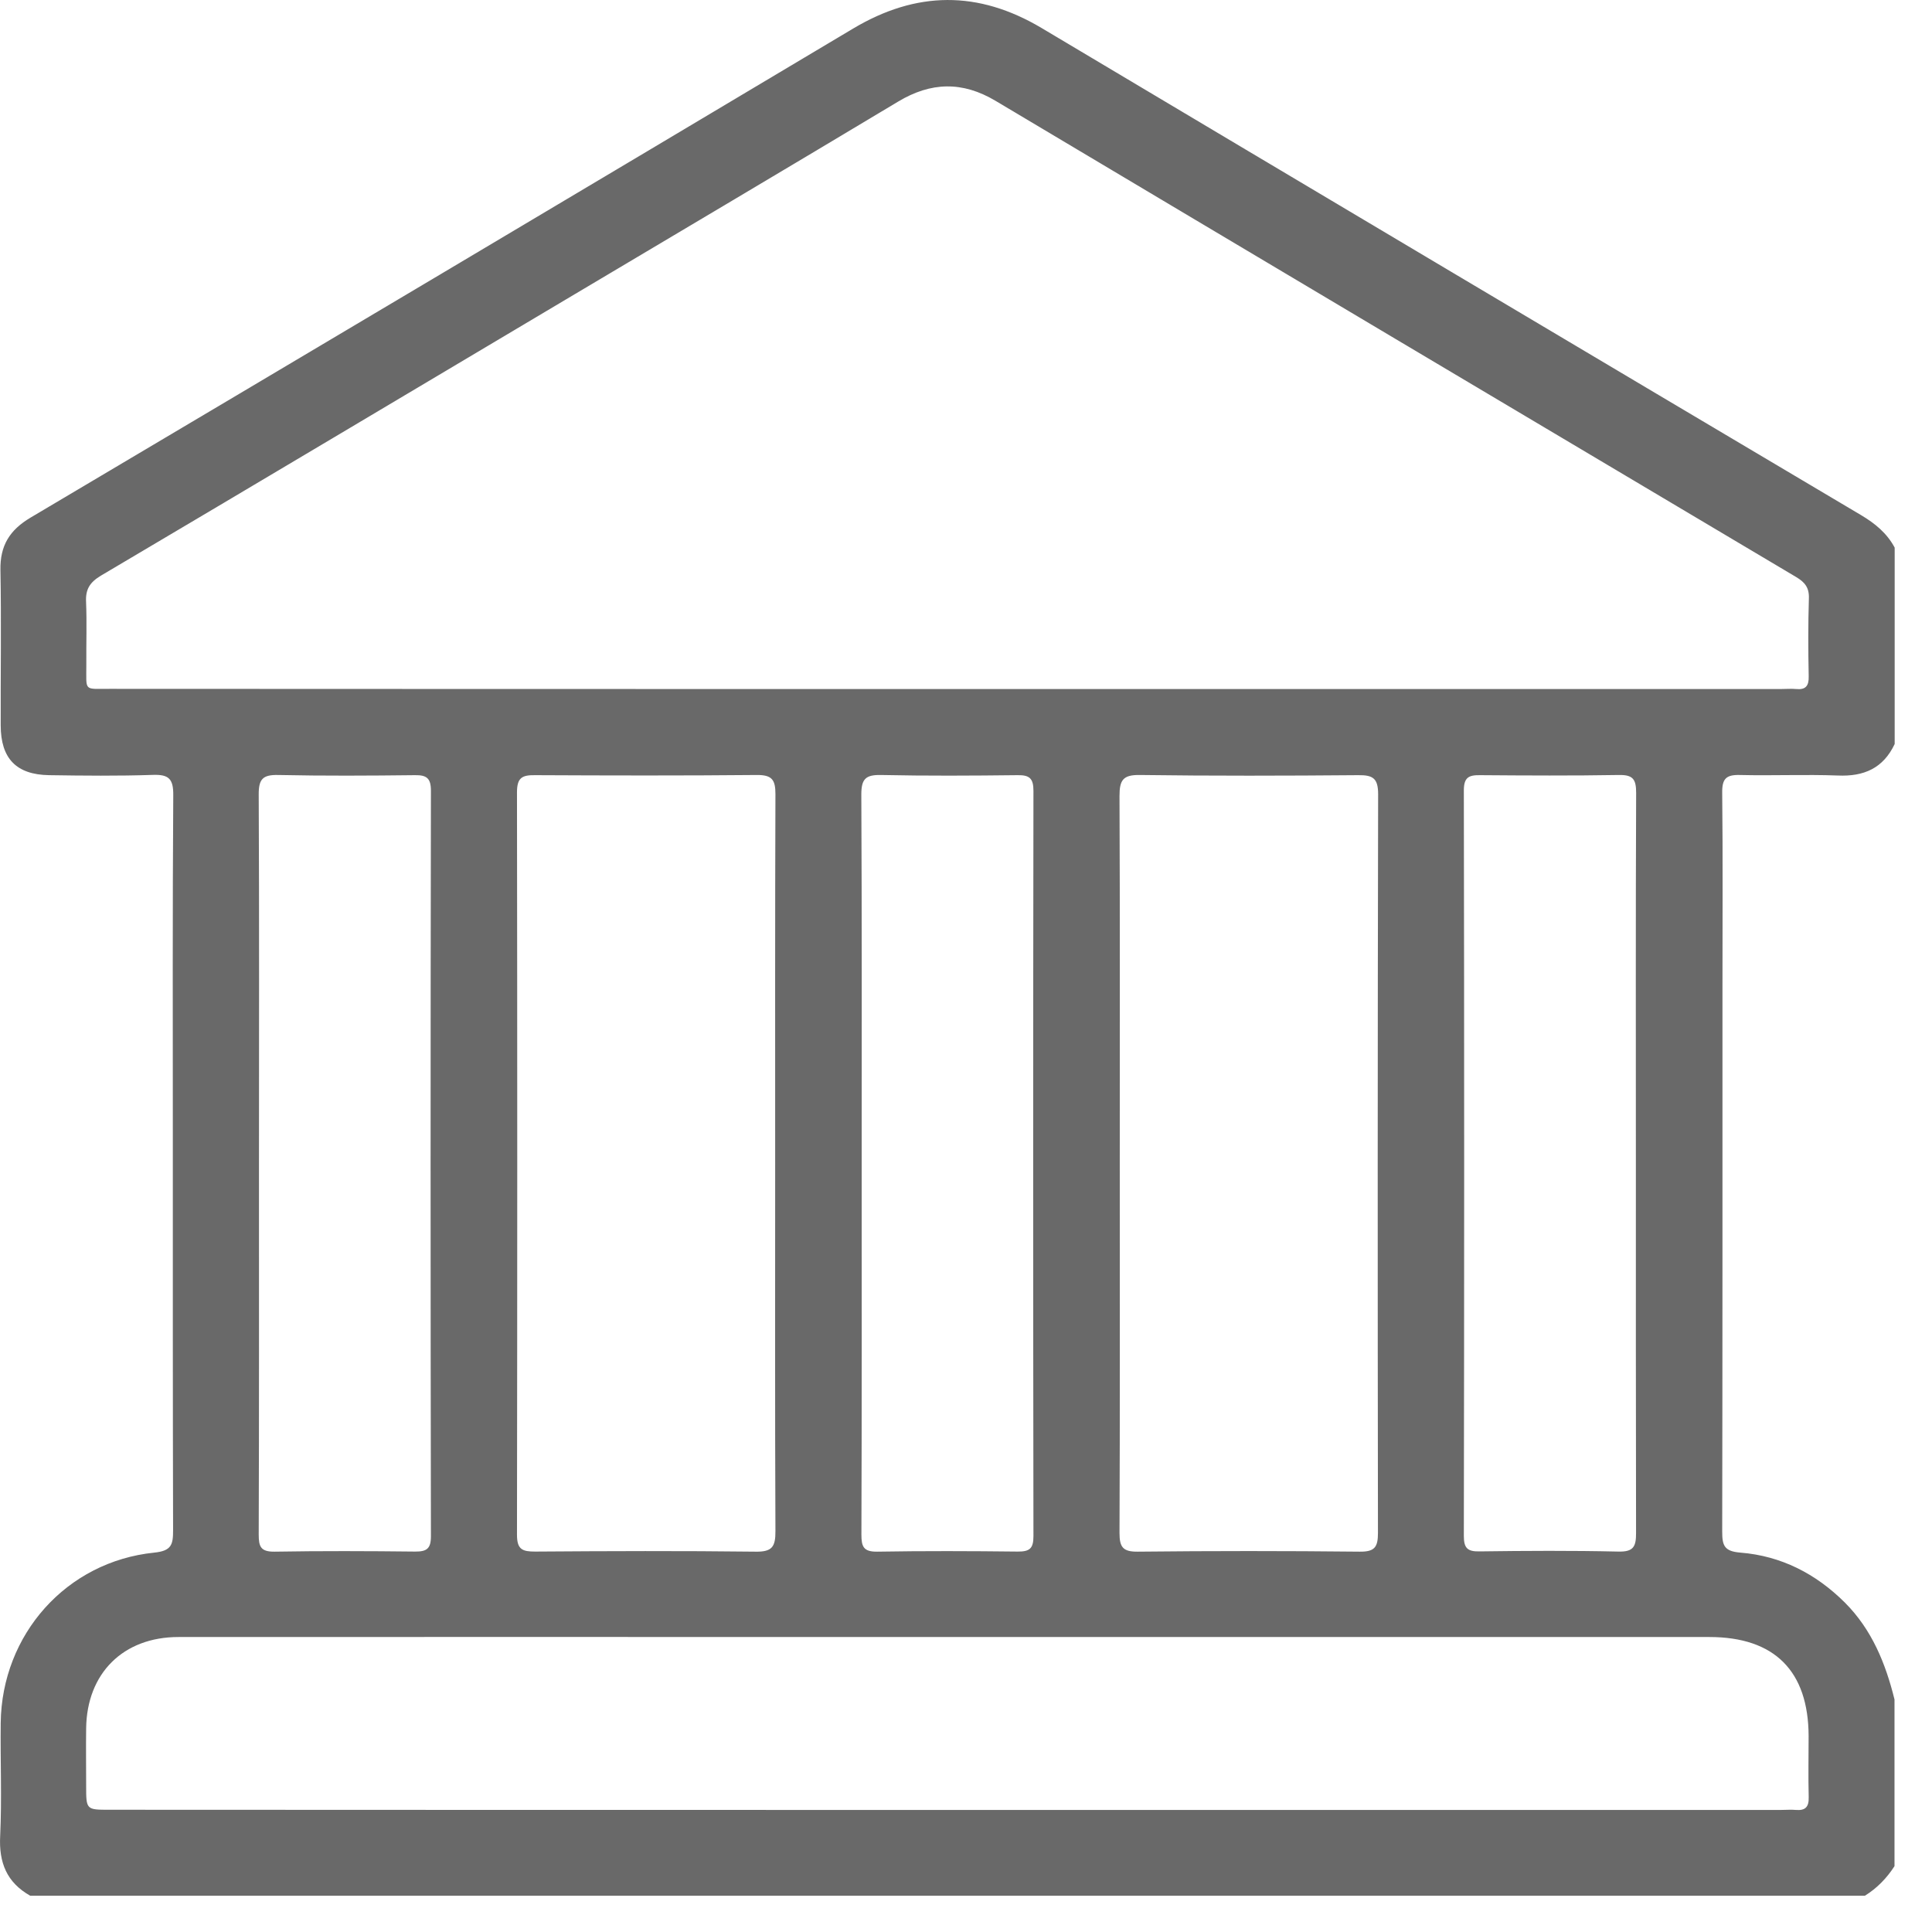 <svg width="22" height="22" viewBox="0 0 22 22" fill="none" xmlns="http://www.w3.org/2000/svg">
<path d="M21.573 19.352C21.573 19.984 21.573 20.616 21.573 21.25C21.485 21.387 21.374 21.501 21.236 21.587C14.271 21.587 7.308 21.587 0.344 21.587C0.077 21.436 -0.014 21.21 0.002 20.906C0.022 20.479 0.003 20.049 0.008 19.62C0.02 18.61 0.758 17.782 1.756 17.68C1.956 17.66 1.971 17.586 1.971 17.424C1.967 15.927 1.968 14.431 1.968 12.934C1.968 11.642 1.964 10.348 1.973 9.056C1.975 8.867 1.921 8.817 1.737 8.824C1.345 8.837 0.952 8.833 0.559 8.827C0.185 8.821 0.009 8.637 0.008 8.261C0.006 7.67 0.016 7.08 0.005 6.491C0 6.213 0.109 6.036 0.348 5.894C3.473 4.042 6.595 2.186 9.715 0.325C10.435 -0.104 11.138 -0.11 11.859 0.318C14.967 2.17 18.078 4.019 21.191 5.865C21.351 5.96 21.487 6.071 21.575 6.236C21.575 6.981 21.575 7.726 21.575 8.472C21.445 8.748 21.225 8.844 20.928 8.831C20.556 8.817 20.184 8.834 19.812 8.825C19.655 8.821 19.609 8.868 19.611 9.027C19.619 9.764 19.614 10.503 19.614 11.241C19.614 13.307 19.615 15.374 19.611 17.44C19.611 17.6 19.634 17.665 19.819 17.68C20.281 17.717 20.677 17.919 21.008 18.249C21.314 18.555 21.471 18.939 21.573 19.352ZM10.766 7.846C13.938 7.846 17.111 7.846 20.284 7.846C20.339 7.846 20.396 7.841 20.452 7.846C20.561 7.857 20.599 7.811 20.596 7.701C20.59 7.407 20.589 7.111 20.598 6.816C20.603 6.691 20.552 6.629 20.45 6.569C17.411 4.764 14.373 2.958 11.336 1.148C10.96 0.924 10.601 0.932 10.227 1.157C8.97 1.911 7.709 2.658 6.449 3.407C4.682 4.457 2.917 5.51 1.149 6.555C1.023 6.631 0.973 6.71 0.98 6.853C0.99 7.092 0.981 7.331 0.983 7.57C0.984 7.878 0.949 7.843 1.249 7.844C4.422 7.846 7.595 7.846 10.766 7.846ZM10.787 20.61C13.952 20.61 17.117 20.61 20.282 20.61C20.338 20.61 20.395 20.605 20.45 20.61C20.558 20.619 20.599 20.576 20.596 20.465C20.59 20.234 20.595 20.001 20.595 19.77C20.593 19.028 20.207 18.641 19.465 18.641C16.292 18.641 13.121 18.641 9.948 18.641C7.31 18.641 4.671 18.639 2.032 18.641C1.403 18.641 0.989 19.054 0.981 19.68C0.978 19.898 0.981 20.116 0.981 20.334C0.981 20.608 0.981 20.608 1.248 20.608C4.43 20.61 7.608 20.61 10.787 20.61ZM8.827 13.26C8.827 11.853 8.825 10.449 8.83 9.043C8.83 8.882 8.793 8.824 8.62 8.825C7.778 8.833 6.935 8.831 6.093 8.827C5.944 8.825 5.887 8.856 5.887 9.023C5.891 11.841 5.891 14.66 5.887 17.477C5.887 17.646 5.95 17.668 6.094 17.668C6.929 17.662 7.766 17.659 8.6 17.669C8.793 17.673 8.831 17.614 8.83 17.434C8.824 16.043 8.827 14.65 8.827 13.26ZM12.751 13.238C12.751 14.644 12.754 16.049 12.748 17.455C12.748 17.616 12.785 17.671 12.956 17.669C13.798 17.66 14.641 17.66 15.483 17.669C15.654 17.671 15.691 17.617 15.691 17.457C15.687 14.652 15.687 11.849 15.693 9.044C15.693 8.861 15.633 8.825 15.465 8.827C14.636 8.834 13.807 8.836 12.979 8.825C12.786 8.822 12.748 8.885 12.748 9.064C12.754 10.455 12.751 11.846 12.751 13.238ZM2.949 13.26C2.949 14.664 2.951 16.069 2.946 17.474C2.946 17.611 2.968 17.671 3.127 17.669C3.659 17.66 4.192 17.662 4.725 17.668C4.858 17.669 4.907 17.637 4.907 17.494C4.902 14.664 4.902 11.833 4.907 9.004C4.907 8.861 4.858 8.825 4.725 8.827C4.206 8.833 3.687 8.836 3.168 8.825C2.993 8.821 2.945 8.871 2.946 9.047C2.953 10.45 2.949 11.855 2.949 13.26ZM9.812 13.26C9.812 14.664 9.814 16.069 9.809 17.474C9.809 17.611 9.832 17.671 9.989 17.669C10.522 17.66 11.055 17.662 11.588 17.668C11.722 17.669 11.768 17.636 11.768 17.494C11.764 14.664 11.764 11.833 11.768 9.004C11.768 8.862 11.721 8.825 11.588 8.827C11.069 8.833 10.55 8.836 10.031 8.825C9.857 8.822 9.808 8.87 9.808 9.047C9.815 10.45 9.812 11.855 9.812 13.26ZM18.628 13.261C18.628 11.85 18.625 10.438 18.631 9.027C18.631 8.871 18.593 8.822 18.433 8.825C17.907 8.834 17.381 8.831 16.854 8.827C16.724 8.825 16.669 8.853 16.669 9.001C16.674 11.83 16.674 14.661 16.669 17.491C16.669 17.629 16.711 17.669 16.848 17.666C17.375 17.659 17.9 17.656 18.426 17.668C18.602 17.673 18.631 17.611 18.63 17.454C18.627 16.057 18.628 14.66 18.628 13.261Z" fill="#696969"/>
</svg>
